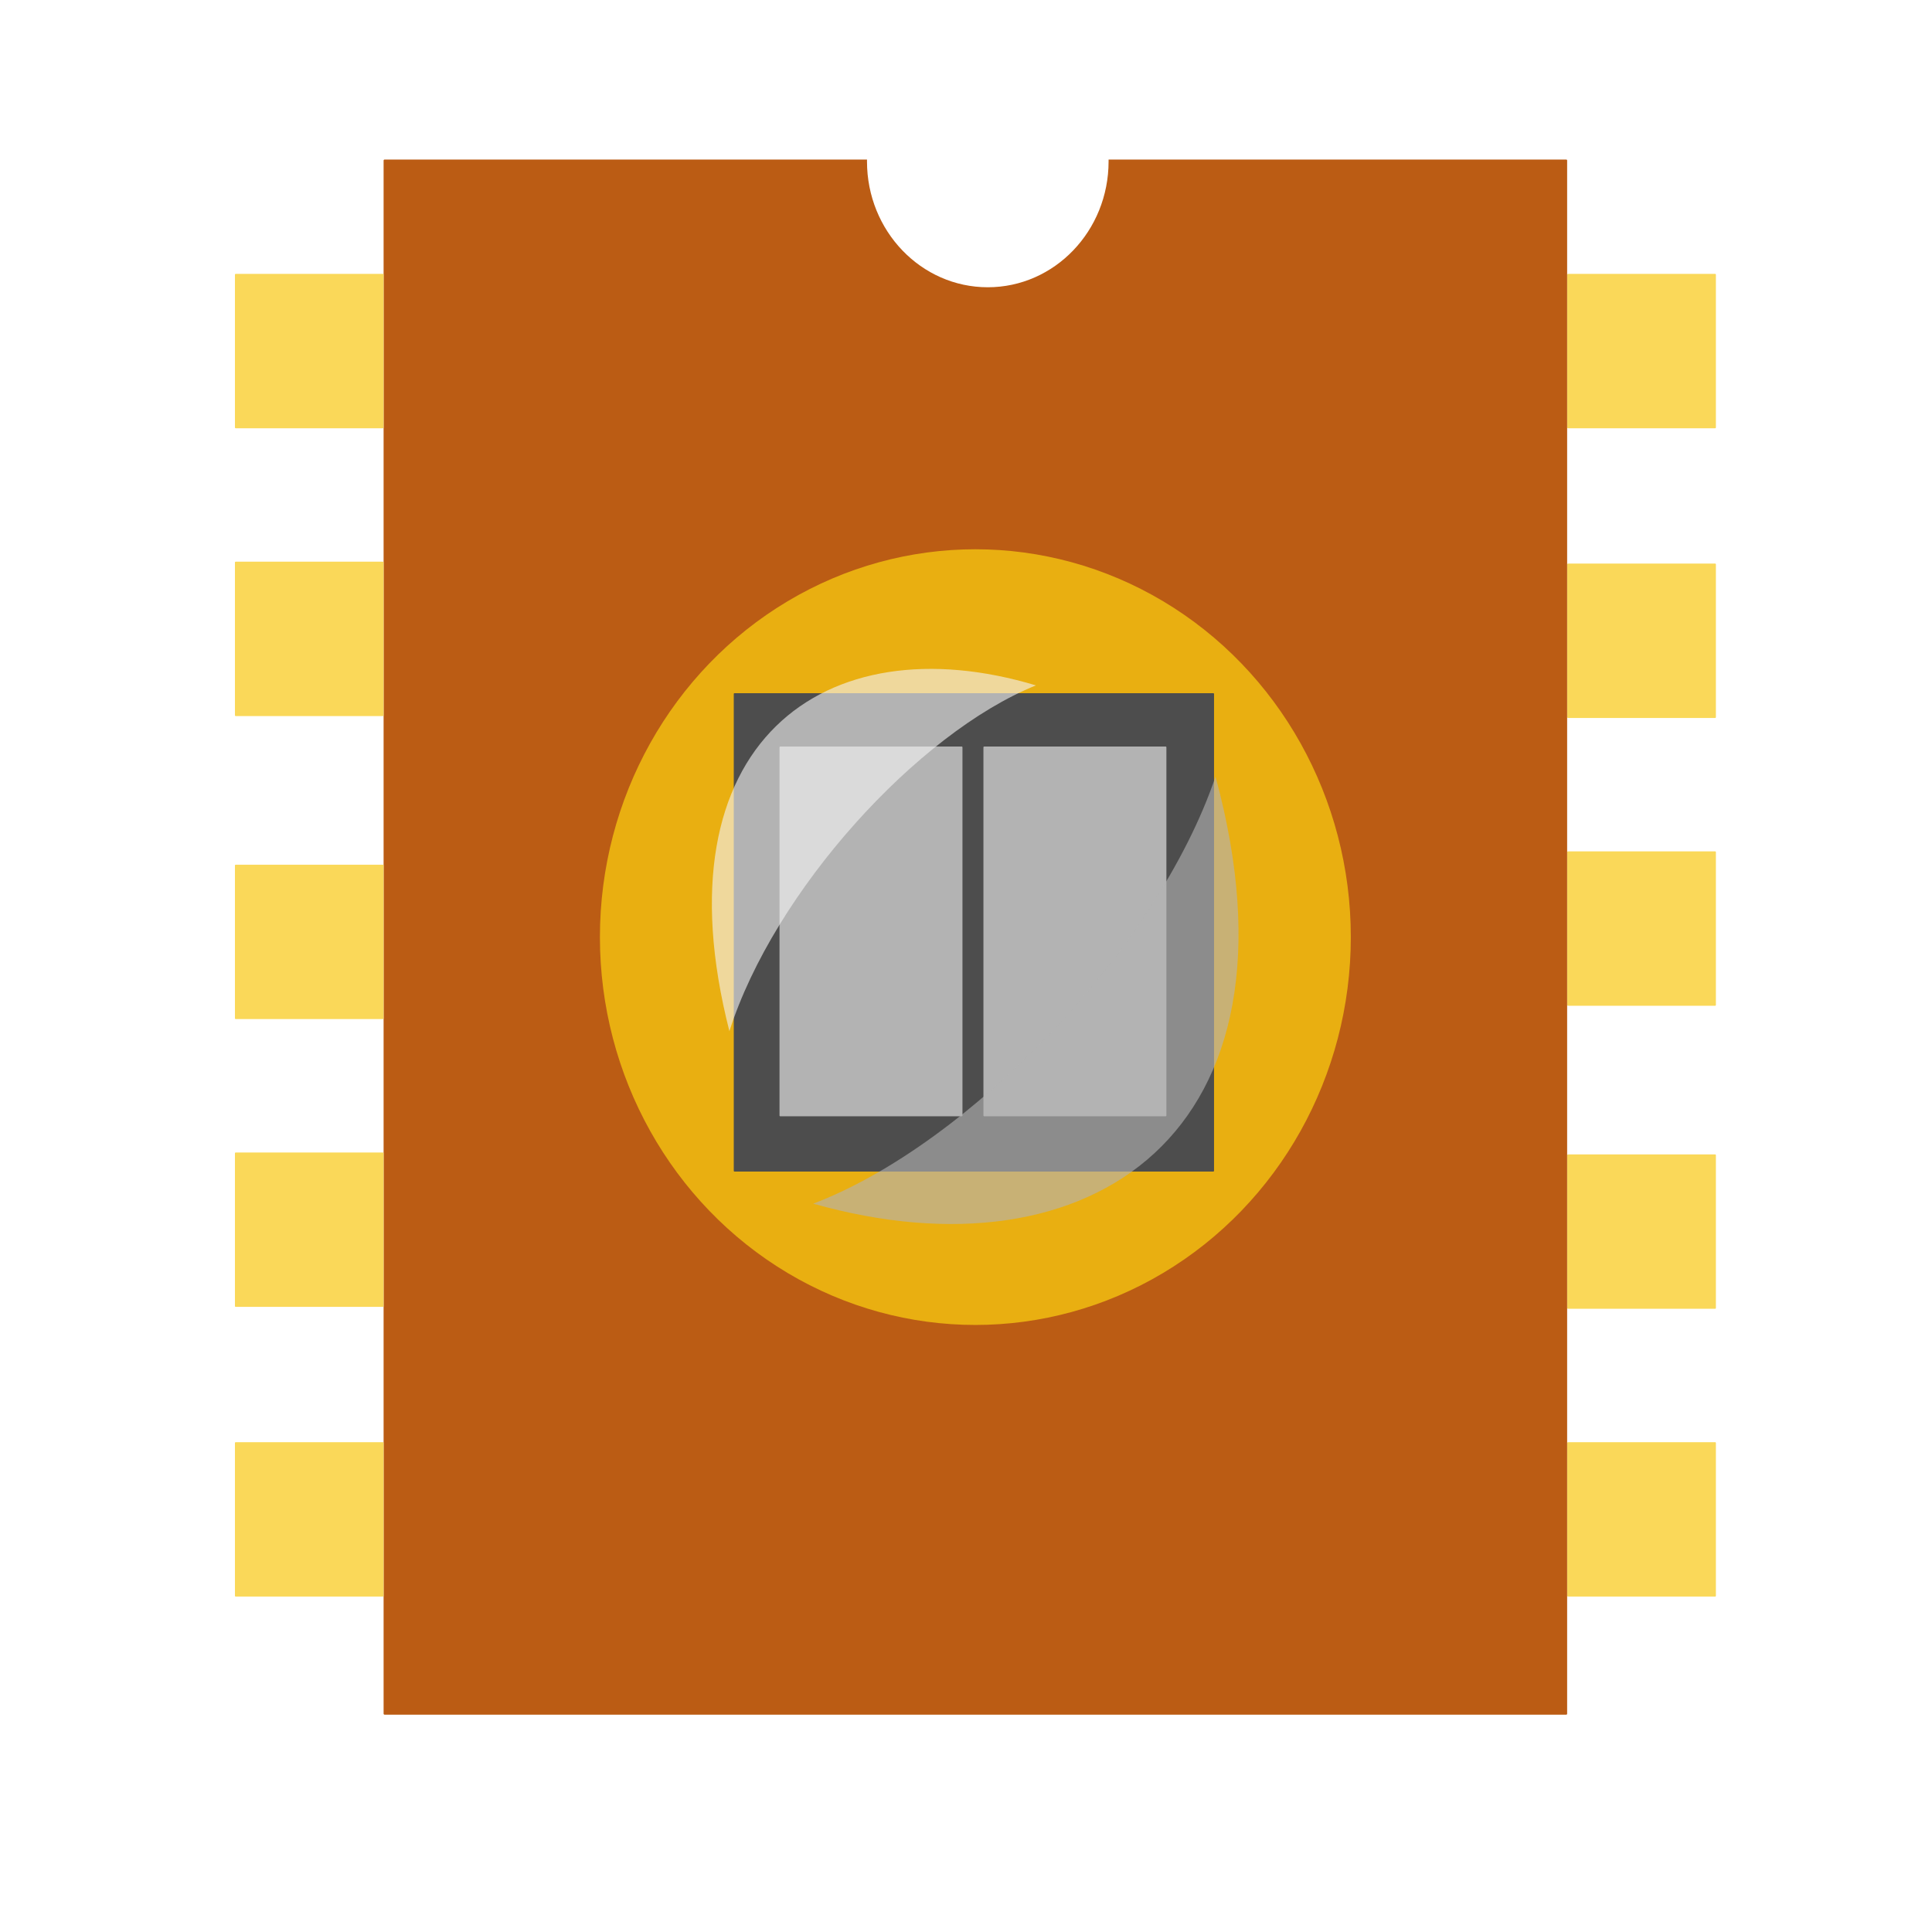 <?xml version="1.0" encoding="UTF-8" standalone="no"?>
<!-- Created with Inkscape (http://www.inkscape.org/) -->

<svg
   xmlns:dc="http://purl.org/dc/elements/1.1/"
   xmlns:cc="http://creativecommons.org/ns#"
   xmlns:rdf="http://www.w3.org/1999/02/22-rdf-syntax-ns#"
   xmlns:svg="http://www.w3.org/2000/svg"
   xmlns="http://www.w3.org/2000/svg"
   xmlns:sodipodi="http://sodipodi.sourceforge.net/DTD/sodipodi-0.dtd"
   xmlns:inkscape="http://www.inkscape.org/namespaces/inkscape"
   width="546.133"
   height="546.133"
   id="svg2"
   version="1.1"
   inkscape:version="0.92.1 r15371"
   inkscape:export-filename="/home/svtsu2/C/spec/8bit.png"
   inkscape:export-xdpi="90"
   inkscape:export-ydpi="90"
   sodipodi:docname="8bit.svg">
  <defs
     id="defs4">
    <linearGradient
       id="linearGradient3768">
      <stop
         style="stop-color:#cccccc;stop-opacity:1;"
         offset="0"
         id="stop3770" />
      <stop
         style="stop-color:#cccccc;stop-opacity:0;"
         offset="1"
         id="stop3772" />
    </linearGradient>
    <filter
       inkscape:collect="always"
       id="filter3970"
       x="-0.158"
       width="1.315"
       y="-0.137"
       height="1.275">
      <feGaussianBlur
         inkscape:collect="always"
         stdDeviation="5.715"
         id="feGaussianBlur3972" />
    </filter>
  </defs>
  <sodipodi:namedview
     id="base"
     pagecolor="#ffffff"
     bordercolor="#666666"
     borderopacity="1.0"
     inkscape:pageopacity="0.0"
     inkscape:pageshadow="2"
     inkscape:zoom="1.979899"
     inkscape:cx="152.87858"
     inkscape:cy="269.83759"
     inkscape:document-units="px"
     inkscape:current-layer="layer1"
     showgrid="false"
     inkscape:snap-global="true"
     showguides="false"
     inkscape:snap-nodes="true"
     inkscape:snap-object-midpoints="true"
     inkscape:window-width="1366"
     inkscape:window-height="705"
     inkscape:window-x="-8"
     inkscape:window-y="-8"
     inkscape:window-maximized="1" />
  <g
     inkscape:label="Layer 1"
     inkscape:groupmode="layer"
     id="layer1"
     transform="translate(0,-576.386)"
     style="opacity:1">
    <path
       style="opacity:1;fill:#bb5c14;fill-opacity:1;stroke:none;stroke-width:1.067"
       d="m 108.734,621.486 c -0.156,0 -0.3,0.11 -0.3,0.267 v 439.067 c 0,0.156 0.143,0.267 0.3,0.267 h 333.995 c 0.156,0 0.266,-0.11 0.266,-0.267 V 621.753 c 0,-0.156 -0.11,-0.267 -0.266,-0.267 H 313.371 c 0.002,0.178 0,0.355 0,0.533 0,19.638 -15.281,35.567 -34.145,35.567 -18.864,0 -34.145,-15.929 -34.145,-35.567 0,-0.178 -0.002,-0.355 0,-0.533 z"
       id="rect2985"
       inkscape:connector-curvature="0" />
    <rect
       style="opacity:1;fill:none;fill-opacity:1;stroke:none;stroke-width:1.067"
       id="rect3758"
       width="42.022"
       height="43.639"
       x="66.412"
       y="653.809"
       ry="0.194" />
    <rect
       ry="0.194"
       y="735.16"
       x="66.412"
       height="43.639"
       width="42.022"
       id="rect3776"
       style="opacity:1;fill:#fad859;fill-opacity:1;stroke:none;stroke-width:1.067" />
    <rect
       ry="0.194"
       y="820.821"
       x="66.412"
       height="43.639"
       width="42.022"
       id="rect3780"
       style="opacity:1;fill:#fad859;fill-opacity:1;stroke:none;stroke-width:1.067" />
    <rect
       style="opacity:1;fill:#fad859;fill-opacity:1;stroke:none;stroke-width:1.067"
       id="rect3782"
       width="42.022"
       height="43.639"
       x="66.412"
       y="902.172"
       ry="0.194" />
    <rect
       ry="0.194"
       y="984.061"
       x="66.412"
       height="43.639"
       width="42.022"
       id="rect3788"
       style="opacity:1;fill:#fad859;fill-opacity:1;stroke:none;stroke-width:1.067" />
    <rect
       ry="0.194"
       y="-1027.7"
       x="-485.047"
       height="43.639"
       width="42.022"
       id="rect3792"
       style="opacity:1;fill:#fad859;fill-opacity:1;stroke:none;stroke-width:1.067"
       transform="scale(-1)" />
    <rect
       style="opacity:1;fill:#fad859;fill-opacity:1;stroke:none;stroke-width:1.067"
       id="rect3794"
       width="42.022"
       height="43.639"
       x="-485.047"
       y="-946.349"
       ry="0.194"
       transform="scale(-1)" />
    <rect
       style="opacity:1;fill:#fad859;fill-opacity:1;stroke:none;stroke-width:1.067"
       id="rect3796"
       width="42.022"
       height="43.639"
       x="-485.047"
       y="-860.688"
       ry="0.194"
       transform="scale(-1)" />
    <rect
       ry="0.194"
       y="-779.337"
       x="-485.047"
       height="43.639"
       width="42.022"
       id="rect3798"
       style="opacity:1;fill:#fad859;fill-opacity:1;stroke:none;stroke-width:1.067"
       transform="scale(-1)" />
    <rect
       style="opacity:1;fill:#fad859;fill-opacity:1;stroke:none;stroke-width:1.067"
       id="rect3800"
       width="42.022"
       height="43.639"
       x="-485.047"
       y="-697.447"
       ry="0.194"
       transform="scale(-1)" />
    <ellipse
       style="opacity:1;fill:#e9af11;fill-opacity:1;stroke:none;stroke-width:1.067"
       id="path3846"
       cx="275.715"
       cy="841.286"
       rx="106.133"
       ry="109.635" />
    <rect
       style="fill:#4d4d4d;fill-opacity:1;stroke:none;stroke-width:1.067"
       id="rect3848"
       width="135.765"
       height="135.226"
       x="207.418"
       y="772.333"
       ry="0.194" />
    <rect
       style="opacity:1;fill:#b3b3b3;fill-opacity:1;stroke:none;stroke-width:1.067"
       id="rect3850"
       width="51.72"
       height="104.517"
       x="220.348"
       y="787.418"
       ry="0.194" />
    <rect
       ry="0.194"
       y="787.418"
       x="277.994"
       height="104.517"
       width="51.72"
       id="rect3868"
       style="fill:#b3b3b3;fill-opacity:1;stroke:none;stroke-width:1.067" />
    <rect
       transform="scale(-1)"
       ry="0.194"
       y="-697.447"
       x="-108.434"
       height="43.639"
       width="42.022"
       id="rect3908"
       style="opacity:1;fill:#fad859;fill-opacity:1;stroke:none;stroke-width:1.067" />
    <path
       style="opacity:0.783;fill:#f2f2f2;fill-opacity:1;stroke:none;filter:url(#filter3970)"
       d="M 190.919,289.261 C 165.311,194.844 224.115,155.35 297.49,176.124 256.201,191.849 206.494,243.438 190.919,289.261 Z"
       id="path3944"
       inkscape:connector-curvature="0"
       transform="matrix(0.813,0,0,0.864,50.969,617.957)"
       sodipodi:nodetypes="ccc" />
    <path
       sodipodi:nodetypes="ccc"
       inkscape:connector-curvature="0"
       id="path3974"
       d="M 245.972,876.091 C 220.364,781.673 279.169,742.18 352.543,762.953 311.254,778.678 261.547,830.267 245.972,876.091 Z"
       style="opacity:0.783;fill:#b3b3b3;fill-opacity:1;stroke:none;filter:url(#filter3970)"
       transform="matrix(-1.067,0,0,-1.067,606.053,1730.703)" />
  </g>
</svg>
